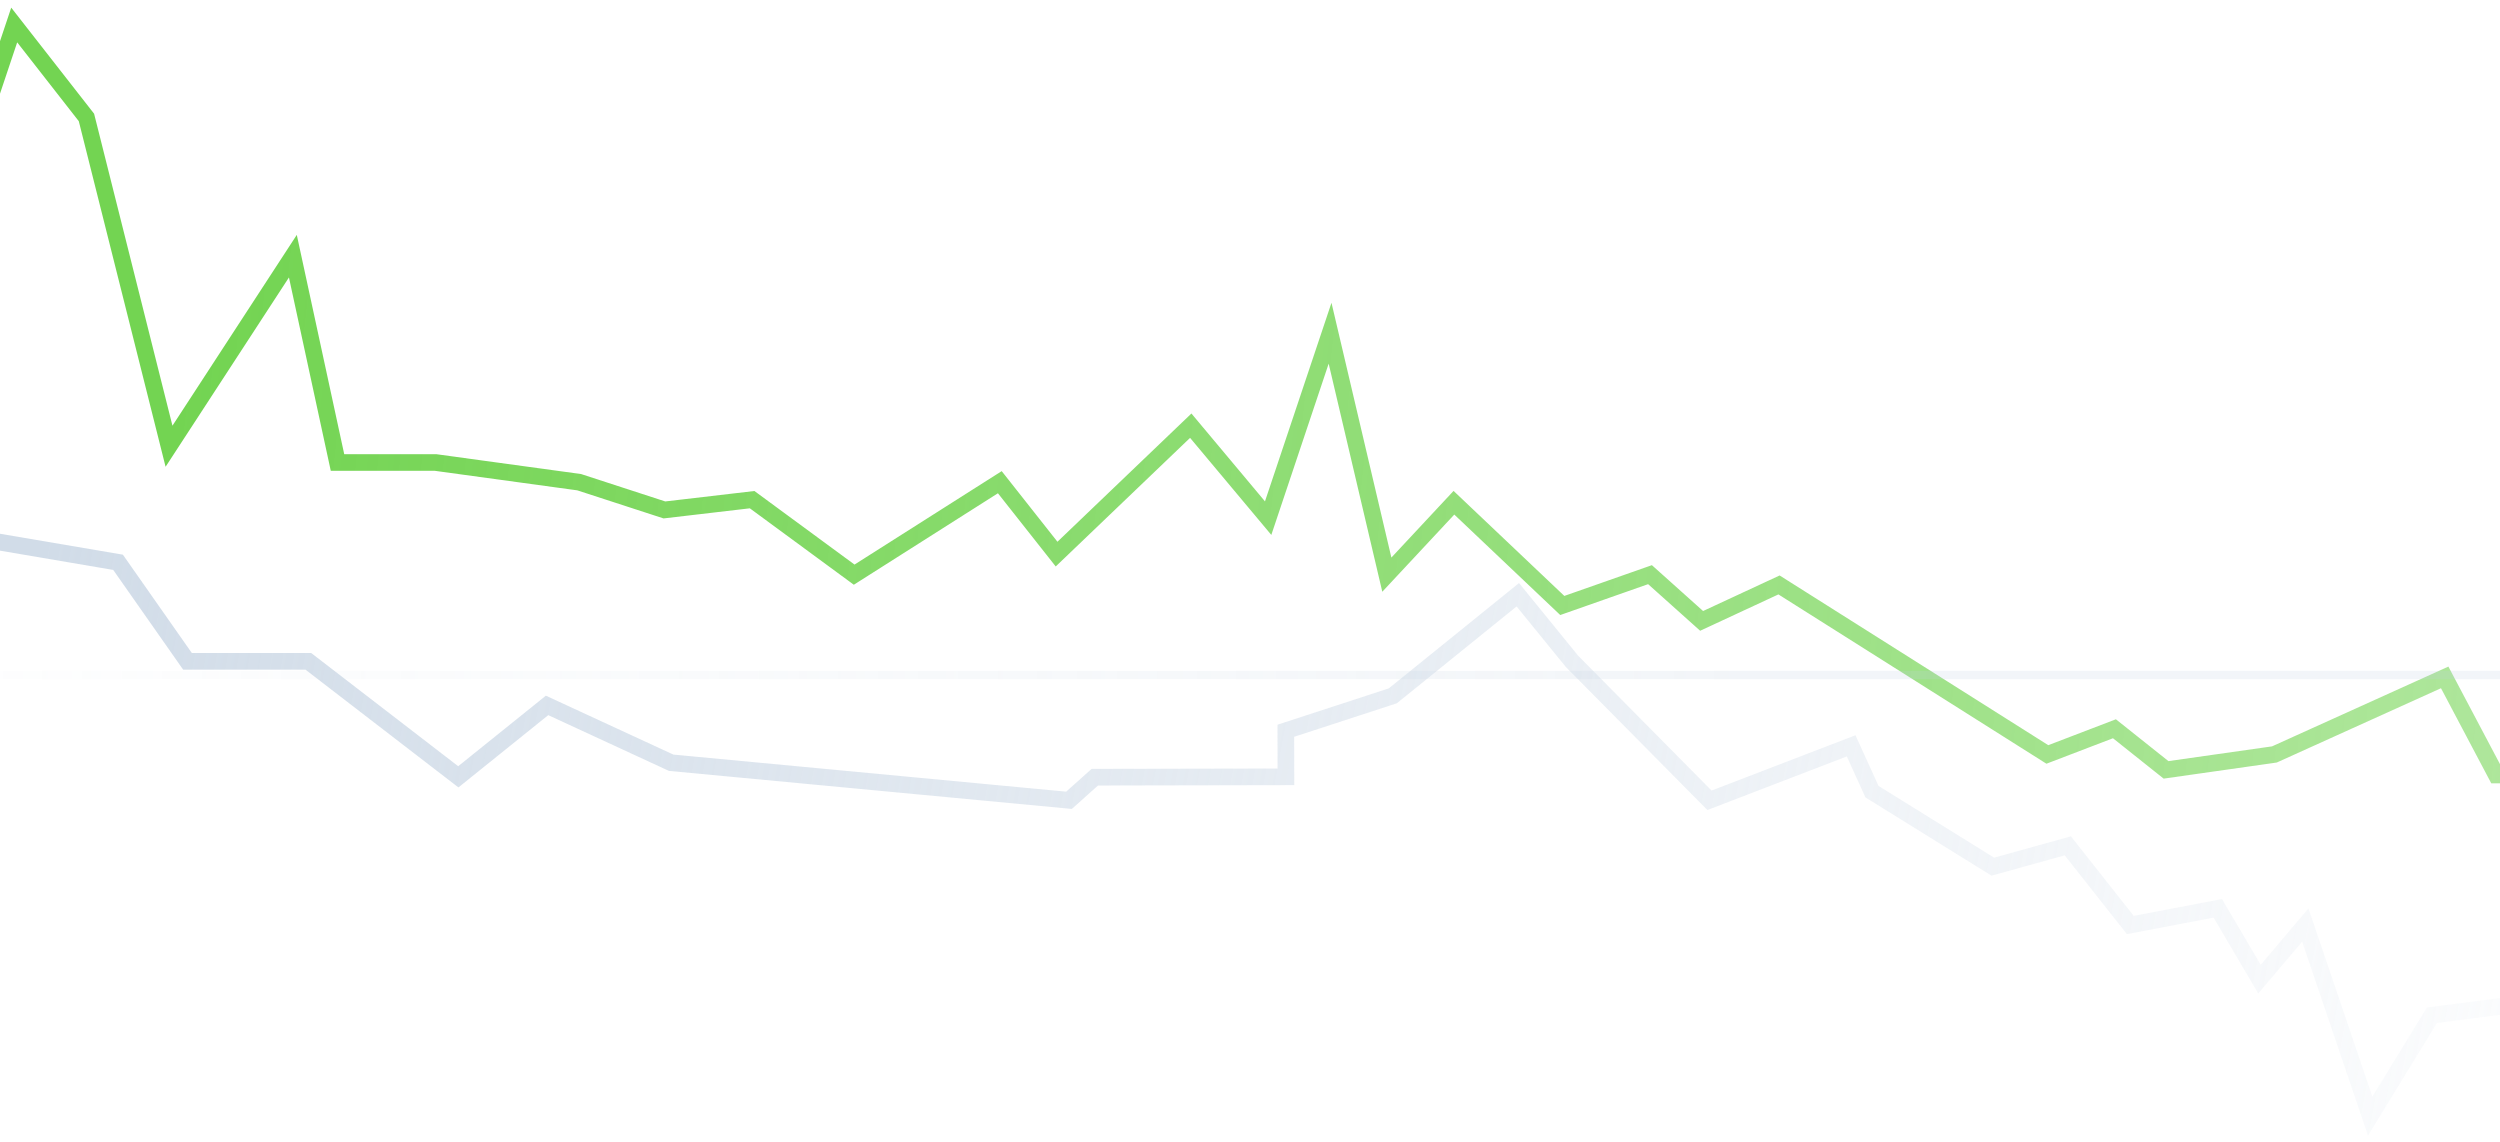 <svg width="300" height="137" viewBox="0 0 300 137" fill="none" xmlns="http://www.w3.org/2000/svg">
<path d="M311.054 123.861L305.468 120.071L291.834 121.826L284.42 133.934L276.637 111L271.137 117.5L266.137 109L255.637 111L248.137 101.5L239.137 104L224.637 95L222.137 89.5L205.137 96.035L188.637 79.358L182.137 71.369L167.137 83.5L154.299 87.69L154.31 93.219L131.376 93.264L128.282 96.035L80.539 91.529L65.648 84.649L54.998 93.219L36.998 79.358L22.498 79.358L14.166 67.476L-19.937 61.671" stroke="url(#paint0_linear_201_334)" stroke-width="2"/>
<path d="M310.082 93H299.555L293.363 81.288L272.928 90.534L259.924 92.384L253.732 87.452L245.682 90.534L213.482 70.192L204.194 74.507L198.001 68.959L187.474 72.657L174.471 60.329L166.421 68.959L159.609 39.986L152.178 62.178L142.89 51.082L126.79 66.493L119.978 57.863L102.5 68.959L90.255 59.959L79.728 61.192L69.5 57.863L52.265 55.5H40.5L35.144 30.74L20.282 53.548L10.374 14.096L1.705 3L-2.01 14.096L-11.918 18.411" stroke="url(#paint1_linear_201_334)" stroke-width="2"/>
<path opacity="0.2" d="M300 81L-1.32322e-05 81" stroke="url(#paint2_linear_201_334)"/>
<defs>
<linearGradient id="paint0_linear_201_334" x1="4.635" y1="69" x2="331.135" y2="129.5" gradientUnits="userSpaceOnUse">
<stop stop-color="#D1DCE8"/>
<stop offset="1" stop-color="#D1DCE8" stop-opacity="0"/>
</linearGradient>
<linearGradient id="paint1_linear_201_334" x1="21.164" y1="48" x2="352.664" y2="83" gradientUnits="userSpaceOnUse">
<stop stop-color="#73D452"/>
<stop offset="1" stop-color="#73D452" stop-opacity="0.5"/>
</linearGradient>
<linearGradient id="paint2_linear_201_334" x1="208.065" y1="81.5" x2="-35.484" y2="81.5" gradientUnits="userSpaceOnUse">
<stop stop-color="#C0CFDF"/>
<stop offset="1" stop-color="#C0CFDF" stop-opacity="0"/>
</linearGradient>
</defs>
</svg>
